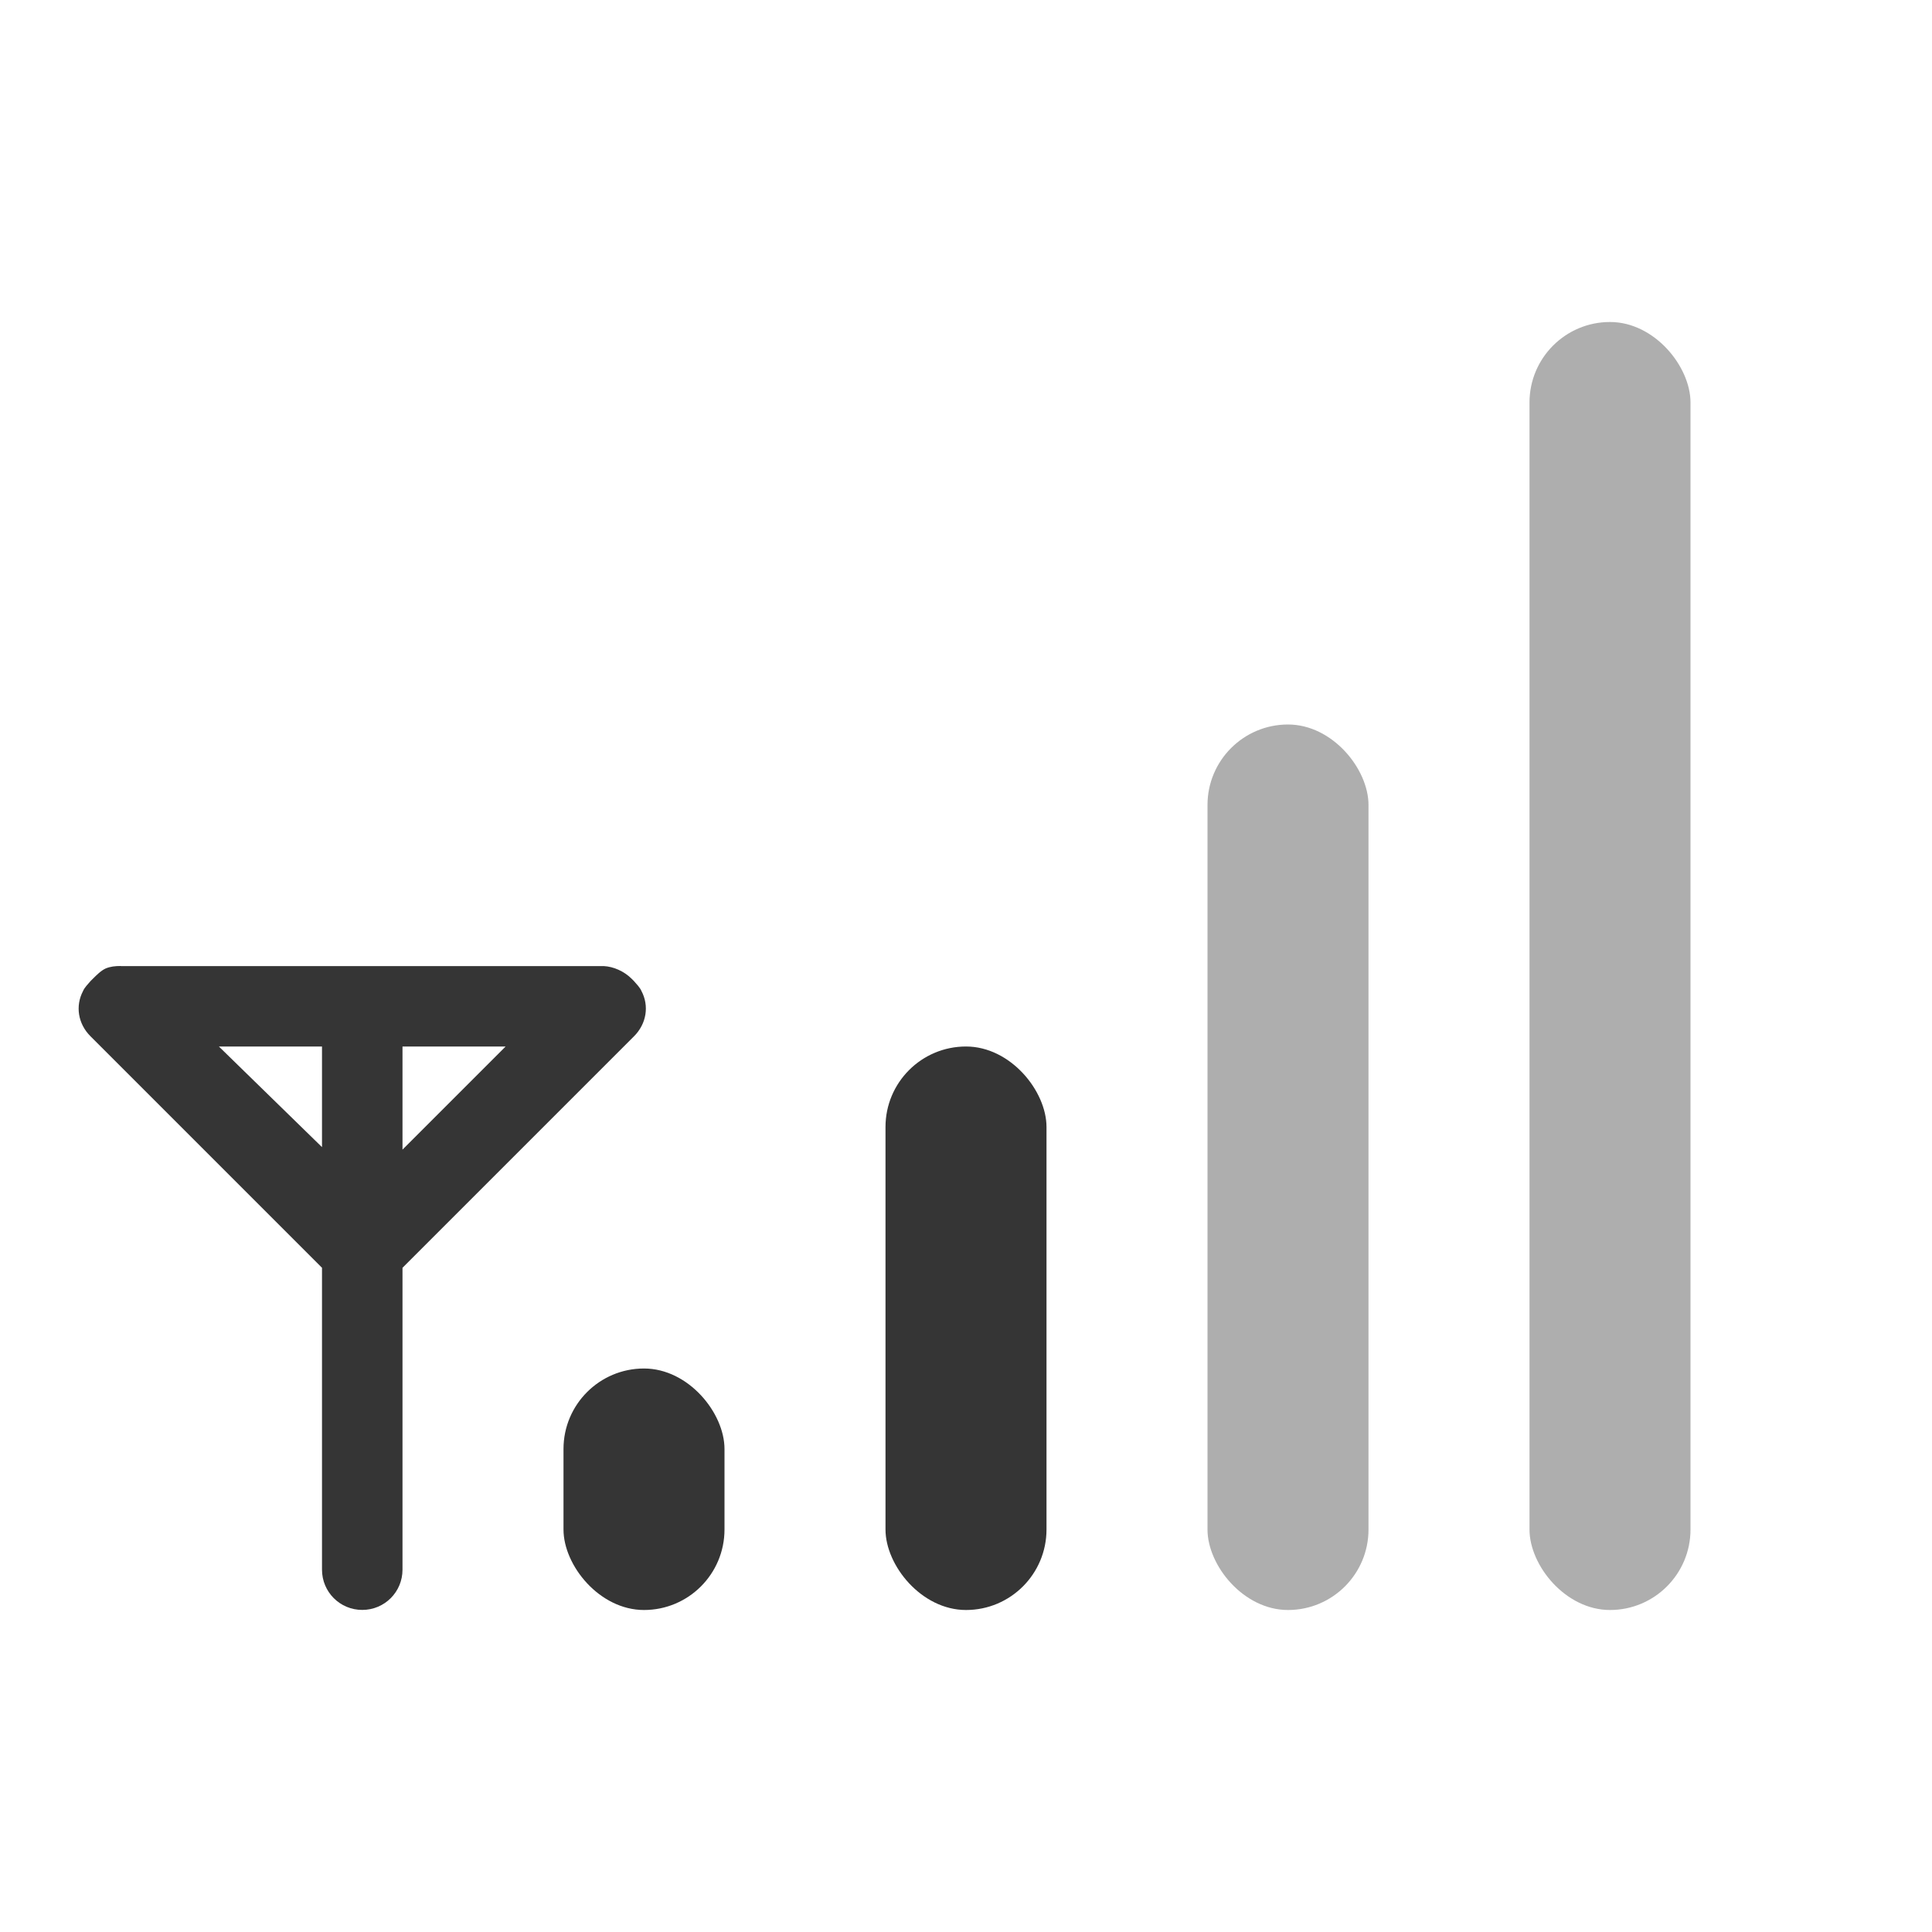 <?xml version="1.0" encoding="UTF-8" standalone="no"?>
<svg
   xmlns:dc="http://purl.org/dc/elements/1.1/"
   xmlns:cc="http://creativecommons.org/ns#"
   xmlns:rdf="http://www.w3.org/1999/02/22-rdf-syntax-ns#"
   xmlns:svg="http://www.w3.org/2000/svg"
   xmlns="http://www.w3.org/2000/svg"
   xmlns:sodipodi="http://sodipodi.sourceforge.net/DTD/sodipodi-0.dtd"
   xmlns:inkscape="http://www.inkscape.org/namespaces/inkscape"
   viewBox="0 0 24 24"
   id="svg3121"
   version="1.1"
   inkscape:version="0.91 r"
   width="100%"
   height="100%"
   sodipodi:docname="gsm-3g-medium.svg">
  <defs
     id="defs3151" />
  <sodipodi:namedview
     pagecolor="#ffffff"
     bordercolor="#666666"
     borderopacity="1"
     objecttolerance="10"
     gridtolerance="10"
     guidetolerance="10"
     inkscape:pageopacity="0"
     inkscape:pageshadow="2"
     inkscape:window-width="1280"
     inkscape:window-height="998"
     id="namedview3149"
     showgrid="false"
     inkscape:zoom="21.454545"
     inkscape:cx="2.8516478"
     inkscape:cy="5.3648541"
     inkscape:window-x="0"
     inkscape:window-y="0"
     inkscape:window-maximized="1"
     inkscape:current-layer="svg3121" />
  <rect
     id="rect3133"
     style="opacity:0.4;fill:#353535;fill-opacity:1"
     height="16"
     rx="1"
     y="4"
     x="19"
     width="2" />
  <rect
     id="rect3139"
     style="opacity:0.4;fill:#353535;fill-opacity:1"
     height="11"
     rx="1"
     y="9"
     x="15"
     width="2" />
  <rect
     style="fill:#353535;fill-opacity:1"
     id="rect3143"
     height="7"
     rx="1"
     y="13"
     x="11"
     width="2" />
  <rect
     style="fill:#353535;fill-opacity:1"
     id="rect3145"
     height="3"
     rx="1"
     y="17"
     x="7"
     width="2" />
  <path
     style="fill:#353535;fill-opacity:1"
     inkscape:connector-curvature="0"
     id="path3147"
     d="m 1.5,12 c -0.069,0 -0.128,0.006 -0.188,0.031 -0.057,0.026 -0.113,0.082 -0.156,0.125 l -0.031,0.031 c -0.032,0.038 -0.074,0.078 -0.094,0.125 -0.096,0.183 -0.064,0.405 0.094,0.562 l 2.875,2.875 v 3.75 c 0,0.277 0.223,0.5 0.5,0.5 0.277,0 0.5,-0.223 0.5,-0.5 v -3.75 l 2.875,-2.875 c 0.158,-0.157 0.19,-0.38 0.094,-0.562 -0.02,-0.047 -0.062,-0.087 -0.094,-0.125 l -0.031,-0.031 c -0.091,-0.09 -0.222,-0.149 -0.344,-0.155 h -0.031 -2.969 -2.969 -0.031 z m 1.219,1 h 1.281 v 1.25 L 2.719,13 z m 2.281,0 h 1.281 l -1.281,1.281 V 13 z" />
</svg>
